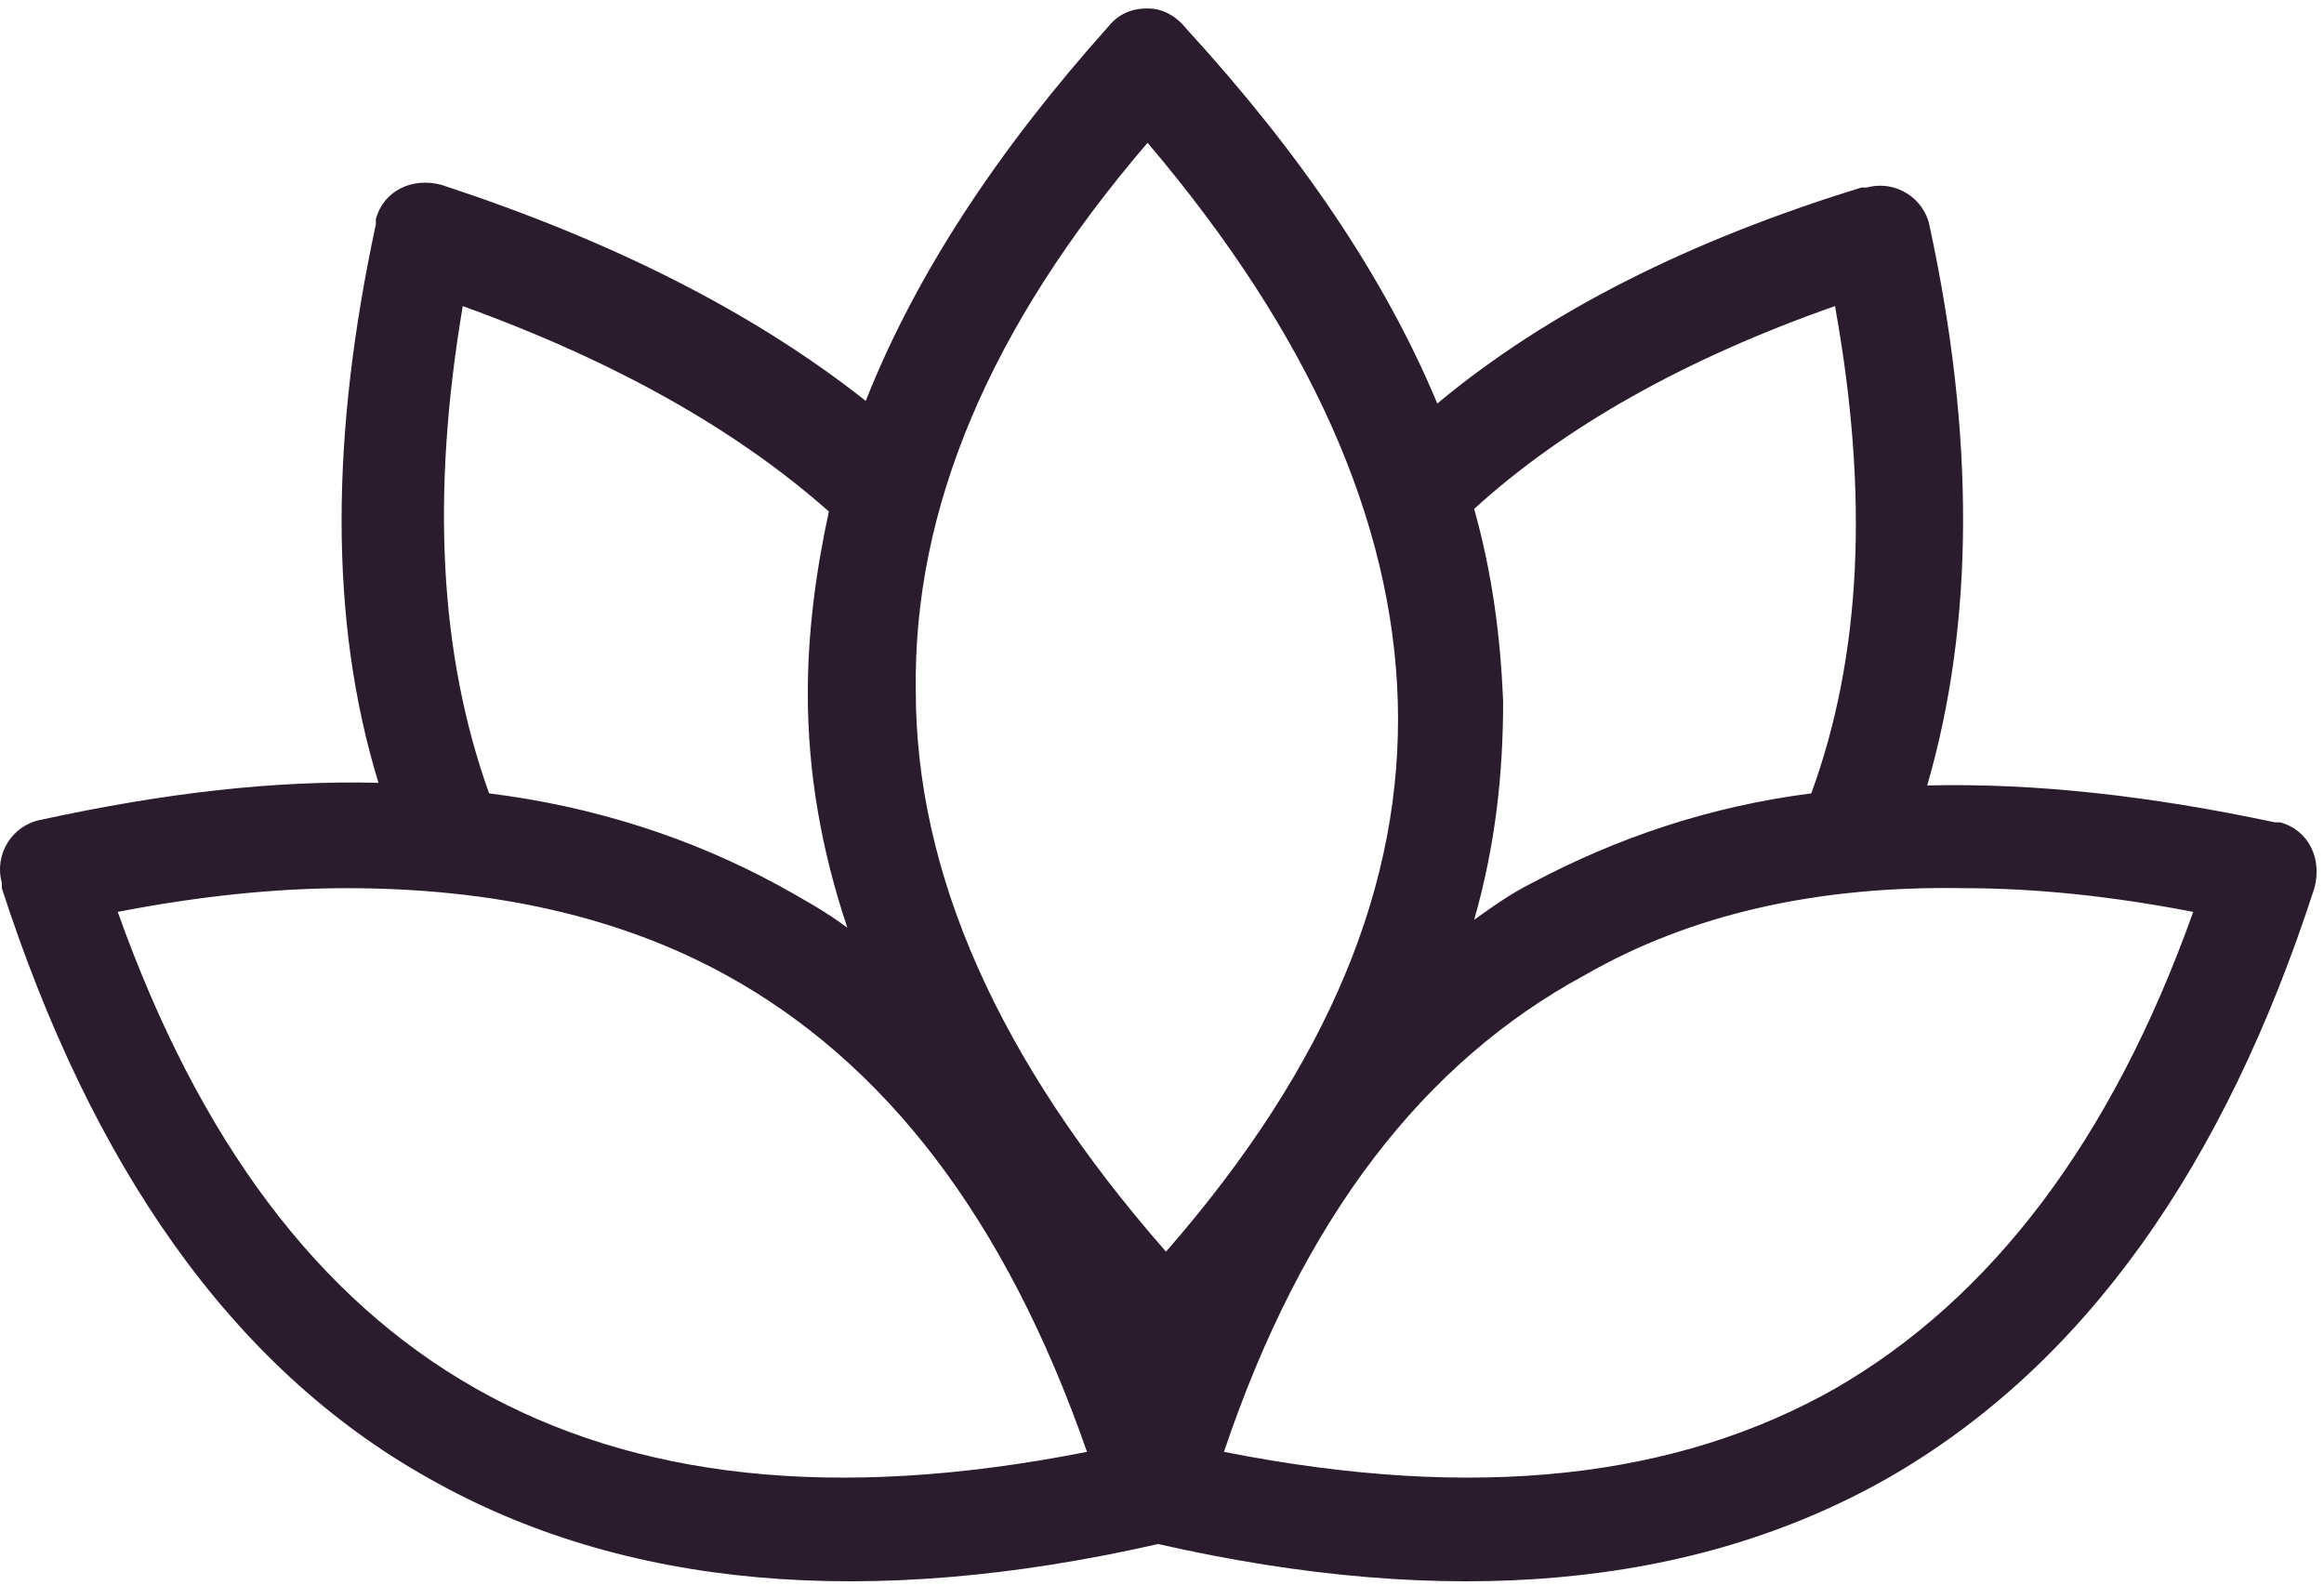 <svg width="132" height="90" viewBox="0 0 132 90" fill="none" xmlns="http://www.w3.org/2000/svg">
<path fill-rule="evenodd" clip-rule="evenodd" d="M65.18 0.48C64.283 0.48 63.535 0.779 62.936 1.527C56.653 8.558 52.015 15.59 49.173 22.77C42.74 17.684 34.662 13.645 25.087 10.503C23.442 10.054 21.796 10.802 21.347 12.448C21.347 12.598 21.347 12.598 21.347 12.747C18.804 24.566 18.655 35.187 21.497 44.462C15.513 44.313 9.23 45.061 2.348 46.557C0.703 46.856 -0.345 48.502 0.104 50.147C0.104 50.297 0.104 50.297 0.104 50.446C5.191 66.154 13.119 77.674 24.339 83.957C35.41 90.24 49.323 91.437 65.779 87.697C82.235 91.437 96.147 90.24 107.218 83.957C118.438 77.524 126.367 66.154 131.453 50.446C131.902 48.801 131.154 47.155 129.508 46.706C129.359 46.706 129.359 46.706 129.209 46.706C122.178 45.21 115.595 44.462 109.462 44.612C112.155 35.337 112.155 24.715 109.611 12.897C109.312 11.251 107.667 10.204 106.021 10.653C105.871 10.653 105.871 10.653 105.722 10.653C95.998 13.645 87.919 17.684 81.636 22.92C78.644 15.739 73.857 8.708 67.424 1.677C66.826 0.929 66.078 0.48 65.18 0.48ZM65.18 8.11C74.455 19.03 79.093 29.652 79.392 39.825C79.691 50.147 75.503 60.47 66.227 71.091C56.653 60.17 52.015 49.549 52.015 39.226C51.866 28.904 56.204 18.581 65.18 8.11ZM26.284 17.385C34.961 20.526 41.843 24.416 47.079 29.053C46.331 32.494 45.882 35.935 45.882 39.376C45.882 43.864 46.63 48.202 48.126 52.69C46.929 51.793 45.583 51.045 44.236 50.297C39.299 47.604 33.764 45.809 27.78 45.061C24.938 37.132 24.489 28.006 26.284 17.385ZM104.226 17.385C106.171 28.156 105.722 37.282 102.879 45.061C97.045 45.809 91.809 47.604 87.022 50.147C85.825 50.746 84.778 51.493 83.731 52.242C84.927 48.053 85.376 44.014 85.376 39.825C85.227 36.234 84.778 32.644 83.731 28.904C88.817 24.266 95.699 20.377 104.226 17.385ZM19.702 50.446C28.079 50.446 35.26 52.092 41.244 55.383C50.22 60.32 57.102 69.147 61.739 82.461C47.378 85.303 36.008 83.957 27.032 78.87C18.056 73.784 11.324 64.808 6.687 51.793C11.324 50.895 15.663 50.446 19.702 50.446ZM111.556 50.446C115.595 50.446 119.934 50.895 124.571 51.793C119.934 64.808 113.052 73.784 104.226 78.87C95.25 83.957 83.88 85.303 69.519 82.461C74.007 69.147 80.888 60.32 90.014 55.383C95.998 51.942 103.179 50.297 111.556 50.446Z" fill="#2A1C2D"/>
</svg>
